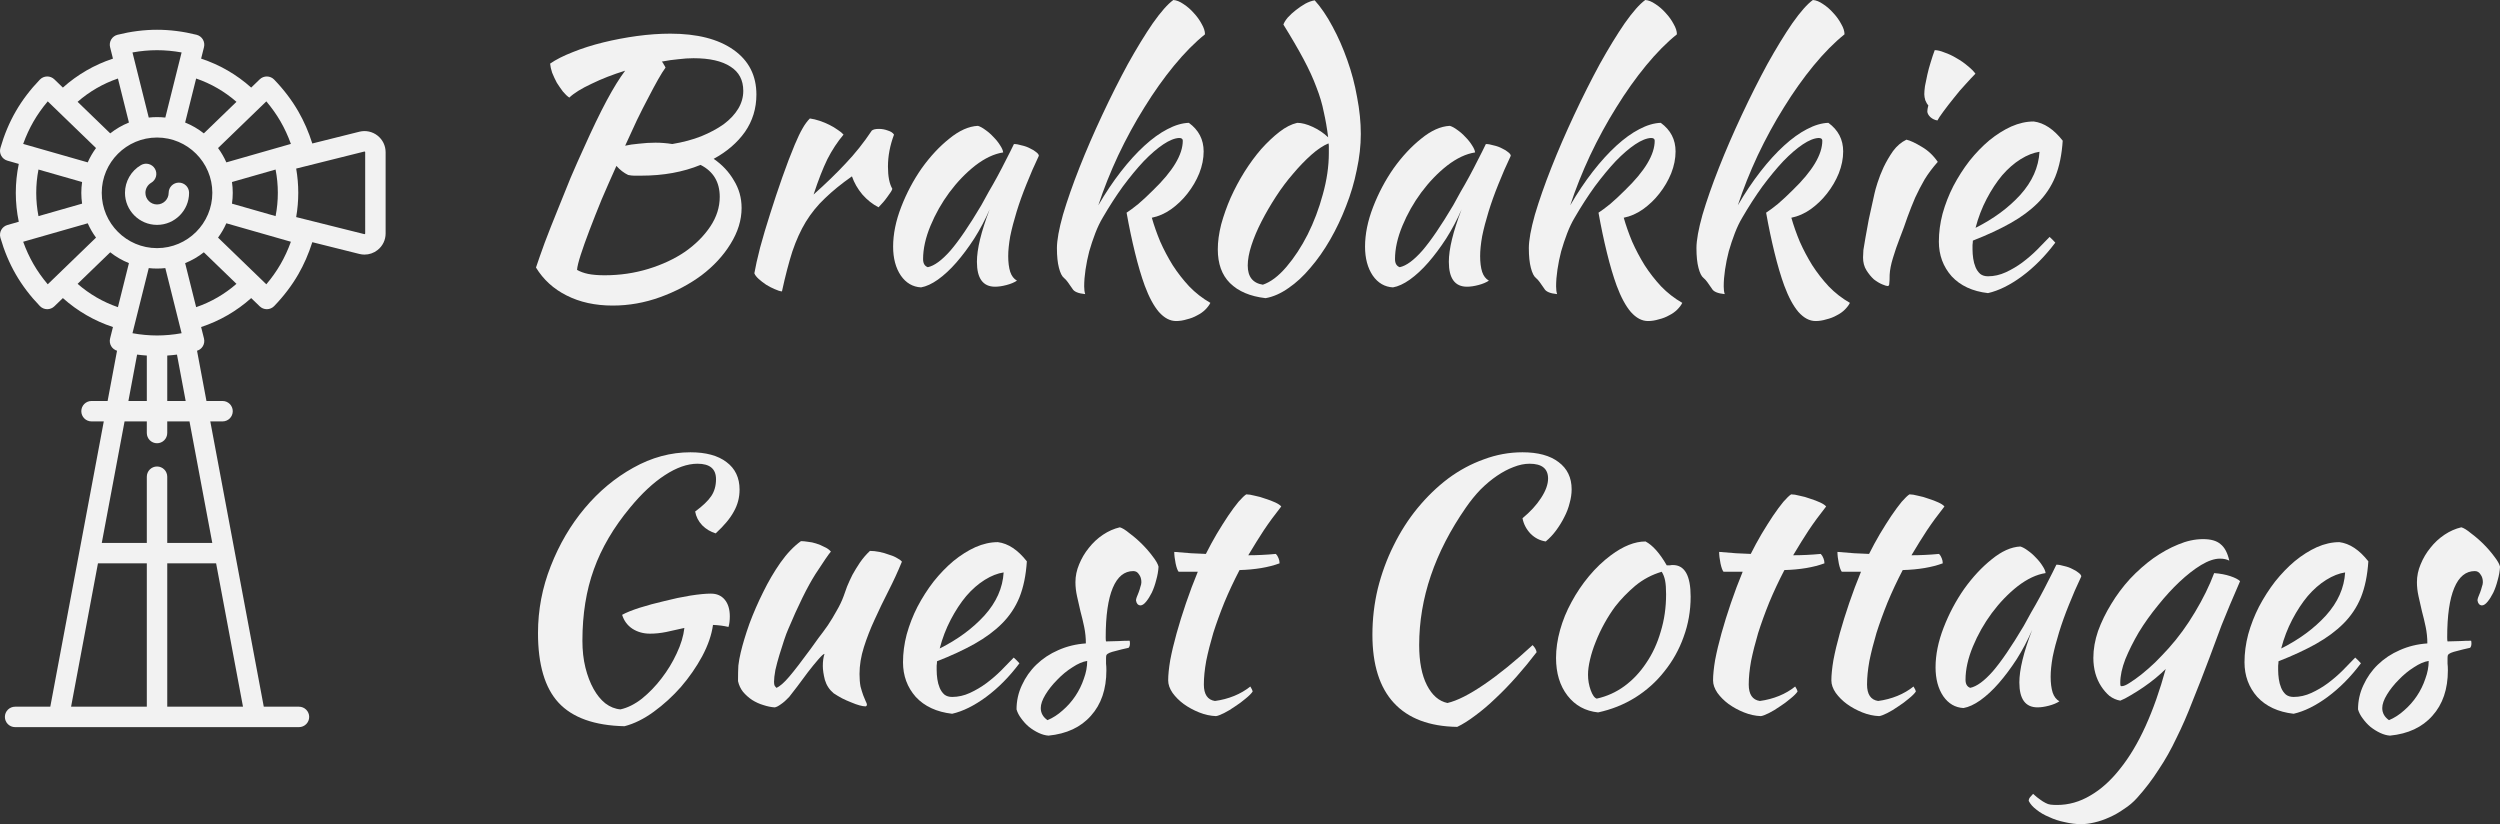 <?xml version="1.0" encoding="UTF-8" standalone="no"?>
<svg
   xmlns:osb="http://www.openswatchbook.org/uri/2009/osb"
   xmlns:dc="http://purl.org/dc/elements/1.1/"
   xmlns:cc="http://creativecommons.org/ns#"
   xmlns:rdf="http://www.w3.org/1999/02/22-rdf-syntax-ns#"
   xmlns:svg="http://www.w3.org/2000/svg"
   xmlns="http://www.w3.org/2000/svg"
   xmlns:xlink="http://www.w3.org/1999/xlink"
   height="605.093"
   width="1835.475"
   version="1.1"
   id="Capa_1"
   x="0px"
   y="0px"
   viewBox="0 0 1835.475 605.093"
   xml:space="preserve"><rect x="0" y="0" width="1835.475" height="605.093" fill="#333333" stroke="none"/><defs
   id="defs351"><linearGradient
     id="linearGradient3288"><stop
       id="stop3284"
       offset="0"
       style="stop-color:#000000;stop-opacity:1;" /><stop
       id="stop3286"
       offset="1"
       style="stop-color:#000000;stop-opacity:0;" /></linearGradient><linearGradient
     osb:paint="solid"
     id="linearGradient1362"><stop
       id="stop1360"
       offset="0"
       style="stop-color:#000000;stop-opacity:1;" /></linearGradient><linearGradient
     osb:paint="solid"
     id="linearGradient1356"><stop
       id="stop1354"
       offset="0"
       style="stop-color:#000000;stop-opacity:1;" /></linearGradient><rect
     x="-742.951"
     y="9.671"
     width="654.011"
     height="424.234"
     id="rect380" /><radialGradient
     gradientUnits="userSpaceOnUse"
     gradientTransform="matrix(1,0,0,1.808,0,-207.496)"
     r="141.558"
     fy="256.66"
     fx="175.562"
     cy="256.66"
     cx="175.562"
     id="radialGradient3292"
     xlink:href="#linearGradient3288" /></defs>
















<g
   style="fill-rule:nonzero;fill-opacity:1;fill:#f2f2f2"
   transform="translate(-34.004,21.191)"
   id="g376"><g
     style="fill-rule:nonzero;fill-opacity:1;fill:#f2f2f2"
     transform="translate(-80.438,0.66)"
     id="g310">
	<g
   style="fill-rule:nonzero;fill-opacity:1;fill:#f2f2f2"
   id="g308">
		<path
   style="fill-rule:nonzero;fill-opacity:1;fill:#f2f2f2"
   id="path306"
   d="m 245.768,112.226 c -4.142,0 -7.5,3.358 -7.5,7.5 0,4.705 -3.828,8.532 -8.532,8.532 -4.704,0 -8.532,-3.827 -8.532,-8.532 0,-3.037 1.637,-5.871 4.271,-7.395 3.585,-2.074 4.811,-6.662 2.737,-10.248 -2.074,-3.585 -6.663,-4.811 -10.248,-2.737 -7.254,4.196 -11.76,12.005 -11.76,20.379 0,12.976 10.557,23.532 23.532,23.532 12.975,0 23.532,-10.556 23.532,-23.532 0,-4.141 -3.358,-7.499 -7.5,-7.499 z" />
	</g>
</g><g
     style="fill-rule:nonzero;fill-opacity:1;fill:#f2f2f2"
     transform="translate(-80.438,0.66)"
     id="g316">
	<g
   style="fill-rule:nonzero;fill-opacity:1;fill:#f2f2f2"
   id="g314">
		<path
   style="fill-rule:nonzero;fill-opacity:1;fill:#f2f2f2"
   id="path312"
   d="m 391.591,77.682 c -3.792,-2.961 -8.647,-3.99 -13.312,-2.823 l -34.547,8.637 c -2.668,-8.45 -6.128,-16.388 -10.311,-23.633 -4.729,-8.191 -10.681,-16.024 -17.689,-23.281 -1.382,-1.431 -3.277,-2.254 -5.267,-2.289 -1.978,-0.033 -3.911,0.724 -5.342,2.107 l -6.256,6.049 C 288.184,32.886 275.663,25.645 262.099,21.191 l 2.104,-8.416 c 0.483,-1.931 0.178,-3.974 -0.846,-5.68 C 262.333,5.389 260.672,4.16 258.741,3.678 248.951,1.238 239.191,0 229.735,0 c -9.456,0 -19.215,1.238 -29.007,3.679 -1.931,0.481 -3.591,1.71 -4.616,3.417 -1.024,1.706 -1.329,3.75 -0.846,5.68 l 2.105,8.419 c -13.558,4.452 -26.076,11.69 -36.764,21.258 l -6.26,-6.053 c -1.431,-1.383 -3.343,-2.142 -5.342,-2.107 -1.99,0.034 -3.884,0.857 -5.267,2.289 -7.01,7.259 -12.961,15.091 -17.689,23.281 -4.729,8.19 -8.537,17.261 -11.317,26.96 -0.548,1.913 -0.314,3.965 0.651,5.705 0.965,1.74 2.583,3.025 4.496,3.573 l 8.353,2.39 c -1.447,6.956 -2.19,14.074 -2.19,21.235 0,7.162 0.743,14.279 2.191,21.235 l -8.353,2.39 c -1.914,0.547 -3.531,1.832 -4.496,3.572 -0.965,1.74 -1.199,3.793 -0.651,5.706 2.781,9.7 6.589,18.77 11.317,26.96 4.728,8.189 10.68,16.022 17.689,23.281 1.382,1.431 3.277,2.255 5.267,2.289 0.043,0 0.085,0.001 0.128,0.001 1.944,0 3.813,-0.755 5.213,-2.108 l 6.258,-6.051 c 10.676,9.553 23.213,16.799 36.767,21.252 l -2.106,8.423 c -0.483,1.931 -0.178,3.974 0.846,5.68 0.959,1.597 2.48,2.768 4.254,3.307 l -6.916,36.885 h -11.812 c -4.142,0 -7.5,3.358 -7.5,7.5 0,4.142 3.358,7.5 7.5,7.5 h 8.999 L 151.366,497 h -25.84 c -4.142,0 -7.5,3.358 -7.5,7.5 0,4.142 3.358,7.5 7.5,7.5 h 208.419 c 4.142,0 7.5,-3.358 7.5,-7.5 0,-4.142 -3.358,-7.5 -7.5,-7.5 h -25.84 L 268.833,287.548 h 8.999 c 4.142,0 7.5,-3.358 7.5,-7.5 0,-4.142 -3.358,-7.5 -7.5,-7.5 H 266.02 l -6.916,-36.885 c 1.774,-0.539 3.295,-1.71 4.254,-3.307 1.024,-1.706 1.329,-3.749 0.846,-5.68 l -2.105,-8.421 c 13.561,-4.454 26.09,-11.693 36.77,-21.251 l 6.255,6.048 c 1.4,1.354 3.27,2.108 5.213,2.108 0.042,0 0.085,0 0.128,-0.001 1.99,-0.034 3.884,-0.857 5.267,-2.289 7.009,-7.258 12.96,-15.091 17.689,-23.281 4.183,-7.246 7.643,-15.183 10.311,-23.633 l 34.547,8.637 c 1.261,0.315 2.535,0.47 3.798,0.47 3.413,0 6.746,-1.132 9.514,-3.293 3.792,-2.961 5.967,-7.419 5.967,-12.23 V 89.912 c 0,-4.811 -2.175,-9.269 -5.967,-12.23 z M 258.449,35.793 c 10.86,3.715 20.917,9.528 29.601,17.115 L 264.097,76.069 C 259.954,72.8 255.339,70.11 250.368,68.116 Z m -28.714,188.659 c -5.886,0 -11.927,-0.556 -18.037,-1.657 l 11.953,-47.812 c 1.999,0.219 4.027,0.339 6.084,0.339 2.057,0 4.084,-0.121 6.084,-0.339 l 11.953,47.812 c -6.11,1.101 -12.151,1.657 -18.037,1.657 z m 21.024,48.096 h -13.524 v -33.357 c 2.367,-0.159 4.747,-0.392 7.138,-0.701 z m -28.523,-33.356 v 33.357 h -13.523 l 6.385,-34.058 c 2.391,0.309 4.771,0.542 7.138,0.701 z m 7.499,-78.87 c -22.385,0 -40.597,-18.211 -40.597,-40.597 0,-22.385 18.211,-40.597 40.597,-40.597 22.386,0 40.597,18.212 40.597,40.597 0,22.386 -18.211,40.597 -40.597,40.597 z m 0,-145.322 c 5.886,0 11.927,0.556 18.037,1.656 l -11.953,47.813 c -1.999,-0.219 -4.027,-0.34 -6.084,-0.34 -2.057,0 -4.084,0.121 -6.084,0.34 L 211.698,16.656 C 217.809,15.556 223.85,15 229.735,15 Z m -28.713,20.795 8.08,32.32 c -4.97,1.994 -9.585,4.685 -13.729,7.953 L 171.414,52.902 c 8.69,-7.591 18.752,-13.393 29.608,-17.107 z M 139.04,67.363 c 2.943,-5.097 6.445,-10.051 10.453,-14.792 l 35.447,34.274 c -2.396,3.256 -4.442,6.783 -6.091,10.523 L 131.456,83.811 c 2.102,-5.841 4.641,-11.351 7.584,-16.448 z m 35.675,60.302 -32.024,9.161 c -1.094,-5.608 -1.649,-11.337 -1.649,-17.1 0,-5.763 0.555,-11.492 1.649,-17.099 l 32.024,9.161 c -0.373,2.595 -0.576,5.243 -0.576,7.938 0,2.696 0.203,5.345 0.576,7.939 z m -25.222,59.215 c -4.008,-4.74 -7.51,-9.694 -10.453,-14.791 -2.943,-5.098 -5.482,-10.607 -7.584,-16.448 l 47.393,-13.558 c 1.65,3.741 3.695,7.268 6.091,10.523 z m 21.926,-0.335 23.955,-23.162 c 4.143,3.268 8.758,5.958 13.729,7.953 l -8.083,32.332 c -10.854,-3.715 -20.92,-9.542 -29.601,-17.123 z M 222.235,497 H 166.627 L 186.36,391.758 h 35.875 z m 70.608,0 H 237.235 V 391.758 H 273.11 Z M 270.298,376.758 h -33.063 v -48.613 c 0,-4.142 -3.358,-7.5 -7.5,-7.5 -4.142,0 -7.5,3.358 -7.5,7.5 v 48.613 h -33.063 l 16.727,-89.209 h 16.336 v 8.53 c 0,4.142 3.358,7.5 7.5,7.5 4.142,0 7.5,-3.358 7.5,-7.5 v -8.53 h 16.336 z m -11.847,-173.094 -8.082,-32.328 c 4.97,-1.994 9.585,-4.685 13.729,-7.953 l 23.953,23.16 c -8.684,7.584 -18.743,13.405 -29.6,17.121 z m 61.98,-31.575 c -2.943,5.098 -6.445,10.052 -10.453,14.792 l -35.447,-34.274 c 2.396,-3.256 4.442,-6.783 6.092,-10.523 l 47.392,13.558 c -2.102,5.839 -4.641,11.349 -7.584,16.447 z m -35.675,-60.302 32.019,-9.159 c 1.094,5.607 1.654,11.333 1.654,17.098 0,5.764 -0.554,11.493 -1.648,17.1 l -32.026,-9.161 c 0.373,-2.594 0.576,-5.243 0.576,-7.939 10e-4,-2.696 -0.202,-5.344 -0.575,-7.939 z m -4.133,-14.418 c -1.65,-3.74 -3.695,-7.267 -6.092,-10.523 l 35.447,-34.274 c 4.007,4.739 7.509,9.693 10.453,14.791 2.943,5.098 5.482,10.607 7.584,16.449 z m 101.936,52.171 v 0 c -0.001,0.076 -0.001,0.252 -0.2,0.407 -0.198,0.155 -0.369,0.113 -0.443,0.094 l -50.025,-12.506 c 1.014,-5.86 1.538,-11.819 1.538,-17.809 0,-5.991 -0.519,-11.949 -1.533,-17.809 l 50.021,-12.505 c 0.074,-0.019 0.245,-0.061 0.443,0.094 0.199,0.155 0.199,0.332 0.199,0.407 z" />
	</g>
</g><g
     style="fill-rule:nonzero;fill-opacity:1;fill:#f2f2f2"
     transform="translate(-80.438,0.66)"
     id="g318">
</g><g
     style="fill-rule:nonzero;fill-opacity:1;fill:#f2f2f2"
     transform="translate(-80.438,0.66)"
     id="g320">
</g><g
     style="fill-rule:nonzero;fill-opacity:1;fill:#f2f2f2"
     transform="translate(-80.438,0.66)"
     id="g322">
</g><g
     style="fill-rule:nonzero;fill-opacity:1;fill:#f2f2f2"
     transform="translate(-80.438,0.66)"
     id="g324">
</g><g
     style="fill-rule:nonzero;fill-opacity:1;fill:#f2f2f2"
     transform="translate(-80.438,0.66)"
     id="g326">
</g><g
     style="fill-rule:nonzero;fill-opacity:1;fill:#f2f2f2"
     transform="translate(-80.438,0.66)"
     id="g328">
</g><g
     style="fill-rule:nonzero;fill-opacity:1;fill:#f2f2f2"
     transform="translate(-80.438,0.66)"
     id="g330">
</g><g
     style="fill-rule:nonzero;fill-opacity:1;fill:#f2f2f2"
     transform="translate(-80.438,0.66)"
     id="g332">
</g><g
     style="fill-rule:nonzero;fill-opacity:1;fill:#f2f2f2"
     transform="translate(-80.438,0.66)"
     id="g334">
</g><g
     style="fill-rule:nonzero;fill-opacity:1;fill:#f2f2f2"
     transform="translate(-80.438,0.66)"
     id="g336">
</g><g
     style="fill-rule:nonzero;fill-opacity:1;fill:#f2f2f2"
     transform="translate(-80.438,0.66)"
     id="g338">
</g><g
     style="fill-rule:nonzero;fill-opacity:1;fill:#f2f2f2"
     transform="translate(-80.438,0.66)"
     id="g340">
</g><g
     style="fill-rule:nonzero;fill-opacity:1;fill:#f2f2f2"
     transform="translate(-80.438,0.66)"
     id="g342">
</g><g
     style="fill-rule:nonzero;fill-opacity:1;fill:#f2f2f2"
     transform="translate(-80.438,0.66)"
     id="g344">
</g><g
     style="fill-rule:nonzero;fill-opacity:1;fill:#f2f2f2"
     transform="translate(-80.438,0.66)"
     id="g346">
</g></g>
<g
   style="font-style:normal;font-weight:normal;font-size:40px;line-height:1.25;font-family:sans-serif;white-space:pre;shape-inside:url(#rect380);fill:#f2f2f2;fill-opacity:1;stroke:none;fill-rule:nonzero"
   id="text378"
   transform="matrix(3.309,0,0,3.309,2818.581,-41.899)"
   aria-label="Brakdakkie
Guest Cottages"><path
     id="path484"
     style="font-style:normal;font-variant:normal;font-weight:normal;font-stretch:normal;font-size:74.667px;font-family:'Kaushan Script';-inkscape-font-specification:'Kaushan Script, Normal';font-variant-ligatures:normal;font-variant-caps:normal;font-variant-numeric:normal;font-variant-east-asian:normal;fill-rule:nonzero;fill-opacity:1;fill:#f2f2f2"
     d="m -683.964,33.643 q 0,4.629 -2.539,8.288 -2.539,3.584 -6.944,5.973 2.837,1.941 4.48,4.779 1.717,2.763 1.717,6.123 0,4.032 -2.464,7.989 -2.389,3.883 -6.421,6.944 -4.032,2.987 -9.184,4.853 -5.152,1.867 -10.528,1.867 -5.824,0 -10.229,-2.24 -4.331,-2.165 -6.795,-6.197 0.747,-2.24 1.941,-5.525 1.269,-3.36 2.763,-7.019 1.493,-3.733 2.987,-7.392 1.568,-3.659 2.912,-6.571 2.837,-6.347 5.077,-10.528 2.24,-4.181 4.107,-6.645 -4.107,1.269 -7.467,2.912 -3.36,1.568 -4.928,3.061 -0.672,-0.448 -1.419,-1.344 -0.672,-0.896 -1.344,-1.941 -0.597,-1.12 -1.045,-2.24 -0.373,-1.12 -0.448,-2.016 1.941,-1.344 5.003,-2.539 3.136,-1.269 6.795,-2.165 3.659,-0.896 7.467,-1.419 3.883,-0.523 7.392,-0.523 8.96,0 14.037,3.584 5.077,3.584 5.077,9.931 z m -28.448,17.845 q -1.419,-0.672 -2.613,-2.016 -1.717,3.808 -3.285,7.467 -1.493,3.659 -2.688,6.795 -1.195,3.136 -1.941,5.451 -0.747,2.315 -0.821,3.36 1.045,0.597 2.464,0.896 1.493,0.299 3.659,0.299 5.077,0 9.707,-1.419 4.629,-1.419 8.139,-3.808 3.509,-2.464 5.6,-5.6 2.091,-3.136 2.091,-6.571 0,-4.928 -4.256,-7.093 -5.824,2.389 -13.141,2.389 -1.045,0 -1.643,0 -0.523,0 -1.269,-0.149 z m 14.485,-25.909 q -1.568,0 -3.36,0.224 -1.717,0.149 -3.659,0.523 0.299,0.299 0.448,0.672 0.224,0.299 0.373,0.672 -0.672,0.896 -1.643,2.613 -0.971,1.717 -2.165,4.032 -1.195,2.24 -2.539,5.003 -1.269,2.763 -2.613,5.675 1.269,-0.299 3.061,-0.448 1.867,-0.224 3.659,-0.224 0.971,0 1.867,0.075 0.971,0.075 1.867,0.224 3.584,-0.597 6.421,-1.717 2.912,-1.195 5.003,-2.688 2.091,-1.568 3.211,-3.435 1.12,-1.867 1.12,-3.957 0,-3.584 -2.837,-5.376 -2.837,-1.867 -8.213,-1.867 z" /><path
     id="path486"
     style="font-style:normal;font-variant:normal;font-weight:normal;font-stretch:normal;font-size:74.667px;font-family:'Kaushan Script';-inkscape-font-specification:'Kaushan Script, Normal';font-variant-ligatures:normal;font-variant-caps:normal;font-variant-numeric:normal;font-variant-east-asian:normal;fill-rule:nonzero;fill-opacity:1;fill:#f2f2f2"
     d="m -684.417,73.291 q 0.373,-2.165 1.269,-5.675 0.971,-3.584 2.24,-7.541 1.269,-4.032 2.688,-8.064 1.419,-4.032 2.763,-7.243 0.971,-2.315 1.717,-3.584 0.747,-1.344 1.643,-2.24 1.045,0.149 2.165,0.523 1.12,0.373 2.165,0.896 1.045,0.523 1.867,1.12 0.821,0.523 1.269,1.045 -2.016,2.389 -3.584,5.451 -1.493,3.061 -3.061,7.84 4.032,-3.584 7.093,-6.869 3.136,-3.285 5.824,-7.317 0.448,-0.373 1.568,-0.373 1.045,0 2.016,0.373 0.971,0.299 1.344,0.896 -1.344,3.584 -1.344,7.093 0,3.285 0.971,4.928 -0.075,0.448 -1.045,1.717 -0.896,1.269 -2.016,2.389 -2.016,-1.045 -3.584,-2.837 -1.568,-1.867 -2.315,-4.032 -3.509,2.464 -5.973,4.853 -2.464,2.315 -4.256,5.227 -1.717,2.837 -2.987,6.571 -1.195,3.733 -2.315,8.885 -0.672,-0.075 -1.643,-0.523 -0.896,-0.373 -1.867,-0.971 -0.896,-0.597 -1.643,-1.269 -0.747,-0.672 -0.971,-1.269 z" /><path
     id="path488"
     style="font-style:normal;font-variant:normal;font-weight:normal;font-stretch:normal;font-size:74.667px;font-family:'Kaushan Script';-inkscape-font-specification:'Kaushan Script, Normal';font-variant-ligatures:normal;font-variant-caps:normal;font-variant-numeric:normal;font-variant-east-asian:normal;fill-rule:nonzero;fill-opacity:1;fill:#f2f2f2"
     d="m -626.823,44.619 q 0.747,0 1.717,0.299 1.045,0.224 1.867,0.672 0.821,0.373 1.344,0.821 0.597,0.448 0.597,0.821 -1.493,3.136 -2.763,6.347 -1.269,3.136 -2.165,6.048 -0.896,2.912 -1.419,5.451 -0.448,2.539 -0.448,4.405 0,2.091 0.448,3.509 0.448,1.344 1.493,1.941 -0.896,0.597 -2.315,0.971 -1.419,0.373 -2.539,0.373 -4.032,0 -4.032,-5.525 0,-4.256 2.837,-11.648 -1.493,3.435 -3.435,6.496 -1.941,2.987 -3.957,5.301 -2.016,2.315 -4.107,3.808 -2.016,1.419 -3.733,1.717 -2.763,-0.149 -4.48,-2.613 -1.717,-2.539 -1.717,-6.421 0,-4.181 1.792,-8.811 1.792,-4.629 4.555,-8.587 2.837,-3.957 6.123,-6.571 3.285,-2.688 6.347,-2.837 0.747,0.224 1.643,0.896 0.971,0.672 1.792,1.568 0.896,0.896 1.493,1.867 0.597,0.896 0.672,1.568 -2.987,0.448 -6.197,2.912 -3.136,2.464 -5.749,5.973 -2.539,3.435 -4.181,7.392 -1.643,3.957 -1.643,7.392 0,1.419 1.045,1.792 2.165,-0.448 5.003,-3.659 2.837,-3.285 6.869,-10.08 0.747,-1.344 1.643,-2.987 0.971,-1.643 1.941,-3.435 0.971,-1.792 1.867,-3.584 0.971,-1.867 1.792,-3.584 z" /><path
     id="path490"
     style="font-style:normal;font-variant:normal;font-weight:normal;font-stretch:normal;font-size:74.667px;font-family:'Kaushan Script';-inkscape-font-specification:'Kaushan Script, Normal';font-variant-ligatures:normal;font-variant-caps:normal;font-variant-numeric:normal;font-variant-east-asian:normal;fill-rule:nonzero;fill-opacity:1;fill:#f2f2f2"
     d="m -617.288,67.766 q 0,-2.688 1.344,-7.467 1.419,-4.779 3.659,-10.453 2.24,-5.675 5.077,-11.723 2.837,-6.048 5.675,-11.275 2.912,-5.227 5.525,-9.035 2.688,-3.808 4.555,-5.152 1.045,0.075 2.24,0.896 1.269,0.821 2.315,2.016 1.045,1.12 1.717,2.389 0.747,1.269 0.747,2.315 -3.36,2.688 -6.869,6.944 -3.435,4.181 -6.571,9.259 -3.136,5.003 -5.824,10.677 -2.613,5.6 -4.405,11.051 2.389,-4.107 5.003,-7.467 2.613,-3.36 5.227,-5.749 2.613,-2.389 5.077,-3.659 2.539,-1.344 4.779,-1.419 3.285,2.389 3.285,6.347 0,2.389 -0.971,4.853 -0.971,2.389 -2.613,4.48 -1.568,2.016 -3.659,3.509 -2.016,1.419 -4.256,1.867 0.747,2.613 1.867,5.301 1.195,2.688 2.763,5.227 1.643,2.539 3.659,4.704 2.091,2.165 4.704,3.659 -0.373,0.747 -1.12,1.493 -0.747,0.747 -1.792,1.269 -1.045,0.597 -2.315,0.896 -1.195,0.373 -2.389,0.373 -2.016,0 -3.808,-2.016 -1.717,-2.016 -3.136,-5.824 -1.12,-3.061 -2.165,-7.317 -1.045,-4.256 -1.867,-8.885 1.045,-0.672 2.613,-1.941 1.568,-1.344 3.285,-3.061 6.571,-6.347 6.571,-10.976 0,-0.597 -0.821,-0.597 -1.493,0.075 -3.509,1.419 -2.016,1.344 -4.331,3.733 -2.24,2.389 -4.629,5.6 -2.315,3.211 -4.48,6.944 -0.896,1.493 -1.643,3.435 -0.747,1.941 -1.344,4.032 -0.523,2.016 -0.821,4.032 -0.299,2.016 -0.299,3.733 0,1.045 0.224,1.717 -2.315,-0.224 -2.837,-1.195 -0.597,-0.896 -1.045,-1.493 -0.373,-0.523 -0.821,-0.896 -0.672,-0.523 -1.12,-2.24 -0.448,-1.717 -0.448,-4.331 z" /><path
     id="path492"
     style="font-style:normal;font-variant:normal;font-weight:normal;font-stretch:normal;font-size:74.667px;font-family:'Kaushan Script';-inkscape-font-specification:'Kaushan Script, Normal';font-variant-ligatures:normal;font-variant-caps:normal;font-variant-numeric:normal;font-variant-east-asian:normal;fill-rule:nonzero;fill-opacity:1;fill:#f2f2f2"
     d="m -563.973,39.915 q 1.493,0 3.435,0.896 1.941,0.896 3.435,2.315 -0.373,-2.987 -0.971,-5.6 -0.523,-2.688 -1.643,-5.525 -1.045,-2.837 -2.837,-6.197 -1.792,-3.36 -4.48,-7.691 0.224,-0.672 0.971,-1.568 0.821,-0.896 1.792,-1.643 1.045,-0.821 2.091,-1.419 1.12,-0.597 2.091,-0.747 2.091,2.315 3.957,5.824 1.867,3.435 3.285,7.467 1.419,3.957 2.165,8.213 0.821,4.256 0.821,8.139 0,3.883 -0.896,7.989 -0.821,4.107 -2.389,8.064 -1.493,3.883 -3.509,7.392 -2.016,3.509 -4.405,6.272 -2.315,2.763 -4.853,4.48 -2.539,1.792 -5.077,2.24 -5.152,-0.597 -7.915,-3.36 -2.688,-2.688 -2.688,-7.467 0,-2.539 0.747,-5.525 0.821,-2.987 2.091,-5.899 1.344,-2.987 3.061,-5.749 1.792,-2.837 3.733,-5.077 2.016,-2.24 4.032,-3.808 2.016,-1.568 3.957,-2.016 z m -7.616,35.915 q 2.613,-0.896 5.227,-3.957 2.613,-3.061 4.704,-7.168 2.091,-4.181 3.36,-8.885 1.344,-4.779 1.344,-9.184 0,-1.269 0,-1.568 0,-0.299 -0.075,-0.597 -1.792,0.747 -3.808,2.539 -2.016,1.792 -4.032,4.181 -2.016,2.315 -3.808,5.077 -1.792,2.763 -3.211,5.525 -1.419,2.763 -2.24,5.301 -0.821,2.539 -0.821,4.48 0,3.733 3.36,4.256 z" /><path
     id="path494"
     style="font-style:normal;font-variant:normal;font-weight:normal;font-stretch:normal;font-size:74.667px;font-family:'Kaushan Script';-inkscape-font-specification:'Kaushan Script, Normal';font-variant-ligatures:normal;font-variant-caps:normal;font-variant-numeric:normal;font-variant-east-asian:normal;fill-rule:nonzero;fill-opacity:1;fill:#f2f2f2"
     d="m -522.115,44.619 q 0.747,0 1.717,0.299 1.045,0.224 1.867,0.672 0.821,0.373 1.344,0.821 0.597,0.448 0.597,0.821 -1.493,3.136 -2.763,6.347 -1.269,3.136 -2.165,6.048 -0.896,2.912 -1.419,5.451 -0.448,2.539 -0.448,4.405 0,2.091 0.448,3.509 0.448,1.344 1.493,1.941 -0.896,0.597 -2.315,0.971 -1.419,0.373 -2.539,0.373 -4.032,0 -4.032,-5.525 0,-4.256 2.837,-11.648 -1.493,3.435 -3.435,6.496 -1.941,2.987 -3.957,5.301 -2.016,2.315 -4.107,3.808 -2.016,1.419 -3.733,1.717 -2.763,-0.149 -4.48,-2.613 -1.717,-2.539 -1.717,-6.421 0,-4.181 1.792,-8.811 1.792,-4.629 4.555,-8.587 2.837,-3.957 6.123,-6.571 3.285,-2.688 6.347,-2.837 0.747,0.224 1.643,0.896 0.971,0.672 1.792,1.568 0.896,0.896 1.493,1.867 0.597,0.896 0.672,1.568 -2.987,0.448 -6.197,2.912 -3.136,2.464 -5.749,5.973 -2.539,3.435 -4.181,7.392 -1.643,3.957 -1.643,7.392 0,1.419 1.045,1.792 2.165,-0.448 5.003,-3.659 2.837,-3.285 6.869,-10.08 0.747,-1.344 1.643,-2.987 0.971,-1.643 1.941,-3.435 0.971,-1.792 1.867,-3.584 0.971,-1.867 1.792,-3.584 z" /><path
     id="path496"
     style="font-style:normal;font-variant:normal;font-weight:normal;font-stretch:normal;font-size:74.667px;font-family:'Kaushan Script';-inkscape-font-specification:'Kaushan Script, Normal';font-variant-ligatures:normal;font-variant-caps:normal;font-variant-numeric:normal;font-variant-east-asian:normal;fill-rule:nonzero;fill-opacity:1;fill:#f2f2f2"
     d="m -512.58,67.766 q 0,-2.688 1.344,-7.467 1.419,-4.779 3.659,-10.453 2.24,-5.675 5.077,-11.723 2.837,-6.048 5.675,-11.275 2.912,-5.227 5.525,-9.035 2.688,-3.808 4.555,-5.152 1.045,0.075 2.24,0.896 1.269,0.821 2.315,2.016 1.045,1.12 1.717,2.389 0.747,1.269 0.747,2.315 -3.36,2.688 -6.869,6.944 -3.435,4.181 -6.571,9.259 -3.136,5.003 -5.824,10.677 -2.613,5.6 -4.405,11.051 2.389,-4.107 5.003,-7.467 2.613,-3.36 5.227,-5.749 2.613,-2.389 5.077,-3.659 2.539,-1.344 4.779,-1.419 3.285,2.389 3.285,6.347 0,2.389 -0.971,4.853 -0.971,2.389 -2.613,4.48 -1.568,2.016 -3.659,3.509 -2.016,1.419 -4.256,1.867 0.747,2.613 1.867,5.301 1.195,2.688 2.763,5.227 1.643,2.539 3.659,4.704 2.091,2.165 4.704,3.659 -0.373,0.747 -1.12,1.493 -0.747,0.747 -1.792,1.269 -1.045,0.597 -2.315,0.896 -1.195,0.373 -2.389,0.373 -2.016,0 -3.808,-2.016 -1.717,-2.016 -3.136,-5.824 -1.12,-3.061 -2.165,-7.317 -1.045,-4.256 -1.867,-8.885 1.045,-0.672 2.613,-1.941 1.568,-1.344 3.285,-3.061 6.571,-6.347 6.571,-10.976 0,-0.597 -0.821,-0.597 -1.493,0.075 -3.509,1.419 -2.016,1.344 -4.331,3.733 -2.24,2.389 -4.629,5.6 -2.315,3.211 -4.48,6.944 -0.896,1.493 -1.643,3.435 -0.747,1.941 -1.344,4.032 -0.523,2.016 -0.821,4.032 -0.299,2.016 -0.299,3.733 0,1.045 0.224,1.717 -2.315,-0.224 -2.837,-1.195 -0.597,-0.896 -1.045,-1.493 -0.373,-0.523 -0.821,-0.896 -0.672,-0.523 -1.12,-2.24 -0.448,-1.717 -0.448,-4.331 z" /><path
     id="path498"
     style="font-style:normal;font-variant:normal;font-weight:normal;font-stretch:normal;font-size:74.667px;font-family:'Kaushan Script';-inkscape-font-specification:'Kaushan Script, Normal';font-variant-ligatures:normal;font-variant-caps:normal;font-variant-numeric:normal;font-variant-east-asian:normal;fill-rule:nonzero;fill-opacity:1;fill:#f2f2f2"
     d="m -475.392,67.766 q 0,-2.688 1.344,-7.467 1.419,-4.779 3.659,-10.453 2.24,-5.675 5.077,-11.723 2.837,-6.048 5.675,-11.275 2.912,-5.227 5.525,-9.035 2.688,-3.808 4.555,-5.152 1.045,0.075 2.24,0.896 1.269,0.821 2.315,2.016 1.045,1.12 1.717,2.389 0.747,1.269 0.747,2.315 -3.36,2.688 -6.869,6.944 -3.435,4.181 -6.571,9.259 -3.136,5.003 -5.824,10.677 -2.613,5.6 -4.405,11.051 2.389,-4.107 5.003,-7.467 2.613,-3.36 5.227,-5.749 2.613,-2.389 5.077,-3.659 2.539,-1.344 4.779,-1.419 3.285,2.389 3.285,6.347 0,2.389 -0.971,4.853 -0.971,2.389 -2.613,4.48 -1.568,2.016 -3.659,3.509 -2.016,1.419 -4.256,1.867 0.747,2.613 1.867,5.301 1.195,2.688 2.763,5.227 1.643,2.539 3.659,4.704 2.091,2.165 4.704,3.659 -0.373,0.747 -1.12,1.493 -0.747,0.747 -1.792,1.269 -1.045,0.597 -2.315,0.896 -1.195,0.373 -2.389,0.373 -2.016,0 -3.808,-2.016 -1.717,-2.016 -3.136,-5.824 -1.12,-3.061 -2.165,-7.317 -1.045,-4.256 -1.867,-8.885 1.045,-0.672 2.613,-1.941 1.568,-1.344 3.285,-3.061 6.571,-6.347 6.571,-10.976 0,-0.597 -0.821,-0.597 -1.493,0.075 -3.509,1.419 -2.016,1.344 -4.331,3.733 -2.24,2.389 -4.629,5.6 -2.315,3.211 -4.48,6.944 -0.896,1.493 -1.643,3.435 -0.747,1.941 -1.344,4.032 -0.523,2.016 -0.821,4.032 -0.299,2.016 -0.299,3.733 0,1.045 0.224,1.717 -2.315,-0.224 -2.837,-1.195 -0.597,-0.896 -1.045,-1.493 -0.373,-0.523 -0.821,-0.896 -0.672,-0.523 -1.12,-2.24 -0.448,-1.717 -0.448,-4.331 z" /><path
     id="path500"
     style="font-style:normal;font-variant:normal;font-weight:normal;font-stretch:normal;font-size:74.667px;font-family:'Kaushan Script';-inkscape-font-specification:'Kaushan Script, Normal';font-variant-ligatures:normal;font-variant-caps:normal;font-variant-numeric:normal;font-variant-east-asian:normal;fill-rule:nonzero;fill-opacity:1;fill:#f2f2f2"
     d="m -438.425,69.782 q 0,-0.672 0.075,-1.643 0.149,-1.045 0.448,-2.688 0.299,-1.717 0.747,-4.107 0.523,-2.389 1.269,-5.749 0.149,-0.747 0.672,-2.389 0.523,-1.643 1.344,-3.435 0.896,-1.867 2.091,-3.584 1.269,-1.717 2.987,-2.539 1.269,0.299 3.36,1.568 2.091,1.195 3.584,3.36 -1.717,1.941 -2.912,3.883 -1.12,1.941 -2.091,4.032 -0.896,2.091 -1.717,4.331 -0.747,2.24 -1.717,4.704 -0.821,2.091 -1.493,4.331 -0.672,2.165 -0.747,3.808 0,1.344 -0.075,1.867 0,0.597 -0.373,0.597 -0.299,0 -1.195,-0.373 -0.896,-0.373 -1.867,-1.12 -0.896,-0.821 -1.643,-2.016 -0.747,-1.195 -0.747,-2.837 z m 14.261,-32.405 q 0,-0.448 0.224,-1.344 -0.373,-0.373 -0.672,-1.12 -0.224,-0.747 -0.224,-1.344 0,-0.672 0.149,-1.792 0.224,-1.195 0.523,-2.539 0.299,-1.344 0.747,-2.763 0.448,-1.493 0.896,-2.688 0.896,0 2.165,0.523 1.344,0.448 2.688,1.269 1.344,0.747 2.464,1.717 1.12,0.896 1.717,1.717 -0.821,0.821 -2.165,2.315 -1.344,1.419 -2.613,3.061 -1.269,1.568 -2.315,2.987 -1.045,1.419 -1.344,2.016 -0.896,-0.149 -1.568,-0.747 -0.672,-0.672 -0.672,-1.269 z" /><path
     id="path502"
     style="font-style:normal;font-variant:normal;font-weight:normal;font-stretch:normal;font-size:74.667px;font-family:'Kaushan Script';-inkscape-font-specification:'Kaushan Script, Normal';font-variant-ligatures:normal;font-variant-caps:normal;font-variant-numeric:normal;font-variant-east-asian:normal;fill-rule:nonzero;fill-opacity:1;fill:#f2f2f2"
     d="m -394.124,43.873 q -0.299,4.629 -1.643,7.989 -1.344,3.285 -3.883,5.824 -2.464,2.464 -6.048,4.48 -3.584,2.016 -8.363,3.883 0,0.448 -0.075,0.971 0,0.448 0,0.971 0,0.971 0.149,2.016 0.149,1.045 0.523,1.941 0.373,0.896 1.045,1.493 0.672,0.523 1.717,0.523 2.016,0 3.957,-0.896 1.941,-0.896 3.659,-2.165 1.792,-1.344 3.285,-2.837 1.568,-1.568 2.763,-2.837 0.747,0.672 1.269,1.269 -3.36,4.48 -7.392,7.467 -3.957,2.912 -7.541,3.733 -5.152,-0.597 -8.064,-3.733 -2.837,-3.211 -2.837,-7.691 0,-3.061 0.821,-6.197 0.896,-3.211 2.389,-6.123 1.568,-2.987 3.584,-5.6 2.091,-2.613 4.405,-4.555 2.389,-1.941 4.853,-3.061 2.539,-1.12 5.003,-1.12 3.435,0.448 6.421,4.256 z m -5.152,2.464 q -2.016,0.299 -4.181,1.643 -2.165,1.344 -4.107,3.584 -1.867,2.24 -3.435,5.227 -1.568,2.987 -2.464,6.421 5.973,-2.987 9.931,-7.317 3.957,-4.405 4.256,-9.557 z" /><path
     id="path504"
     style="font-style:normal;font-variant:normal;font-weight:normal;font-stretch:normal;font-size:74.667px;font-family:'Kaushan Script';-inkscape-font-specification:'Kaushan Script, Normal';font-variant-ligatures:normal;font-variant-caps:normal;font-variant-numeric:normal;font-variant-east-asian:normal;fill-rule:nonzero;fill-opacity:1;fill:#f2f2f2"
     d="m -694.044,144.374 q 1.941,0 3.061,1.344 1.12,1.344 1.12,3.733 0,0.597 -0.075,1.269 -0.075,0.597 -0.224,1.045 -1.568,-0.373 -3.435,-0.448 -0.448,3.285 -2.389,6.944 -1.941,3.584 -4.704,6.795 -2.763,3.136 -6.048,5.525 -3.285,2.389 -6.496,3.211 -10.005,-0.224 -14.635,-5.227 -4.555,-4.928 -4.555,-15.456 0,-7.691 2.837,-14.859 2.837,-7.243 7.541,-12.843 4.704,-5.6 10.752,-8.96 6.123,-3.435 12.693,-3.435 5.152,0 7.989,2.165 2.912,2.165 2.912,6.123 0,2.613 -1.269,4.853 -1.195,2.24 -4.032,4.853 -1.717,-0.523 -2.987,-1.792 -1.269,-1.344 -1.568,-3.061 2.539,-1.867 3.584,-3.435 1.045,-1.568 1.045,-3.733 0,-3.435 -4.107,-3.435 -3.36,0 -7.243,2.539 -3.808,2.464 -7.691,7.168 -5.525,6.645 -8.064,13.739 -2.539,7.019 -2.539,15.829 0,3.285 0.672,5.973 0.672,2.688 1.792,4.704 1.12,2.016 2.613,3.211 1.568,1.195 3.36,1.344 2.389,-0.523 4.779,-2.389 2.389,-1.941 4.331,-4.48 2.016,-2.613 3.36,-5.525 1.419,-2.987 1.717,-5.675 -2.091,0.448 -4.032,0.896 -1.867,0.373 -3.584,0.373 -2.24,0 -3.957,-1.12 -1.643,-1.12 -2.24,-3.061 1.344,-0.747 3.883,-1.568 2.613,-0.821 5.525,-1.493 2.912,-0.747 5.675,-1.195 2.837,-0.448 4.629,-0.448 z" /><path
     id="path506"
     style="font-style:normal;font-variant:normal;font-weight:normal;font-stretch:normal;font-size:74.667px;font-family:'Kaushan Script';-inkscape-font-specification:'Kaushan Script, Normal';font-variant-ligatures:normal;font-variant-caps:normal;font-variant-numeric:normal;font-variant-east-asian:normal;fill-rule:nonzero;fill-opacity:1;fill:#f2f2f2"
     d="m -666.837,166.475 q -1.419,-1.195 -1.941,-2.987 -0.448,-1.792 -0.448,-3.061 0,-1.568 0.373,-2.688 -0.299,0 -1.344,1.195 -1.045,1.195 -2.315,2.837 -1.195,1.643 -2.389,3.211 -1.195,1.568 -1.792,2.315 -0.971,1.045 -1.867,1.643 -0.821,0.597 -1.344,0.672 -1.195,-0.075 -2.539,-0.523 -1.269,-0.373 -2.464,-1.12 -1.12,-0.747 -2.016,-1.792 -0.821,-1.045 -1.12,-2.389 0,-2.091 0.075,-3.435 0.149,-1.344 0.523,-2.912 0.672,-2.837 1.941,-6.421 1.344,-3.584 3.061,-7.019 1.717,-3.509 3.808,-6.496 2.165,-3.061 4.555,-4.779 0.672,0 1.568,0.149 0.896,0.075 1.792,0.373 0.971,0.299 1.792,0.747 0.896,0.373 1.493,1.045 -0.672,0.747 -3.435,5.003 -2.688,4.256 -6.048,12.245 -0.373,0.821 -0.896,2.389 -0.523,1.568 -1.045,3.285 -0.523,1.717 -0.896,3.36 -0.299,1.643 -0.299,2.613 0,0.597 0.149,0.896 0.224,0.299 0.373,0.448 1.12,-0.448 2.837,-2.464 1.717,-2.016 4.779,-6.197 0.747,-1.045 1.717,-2.389 1.045,-1.344 2.091,-2.837 1.045,-1.568 1.941,-3.211 0.971,-1.643 1.568,-3.285 0.299,-0.896 0.747,-2.091 0.523,-1.269 1.195,-2.613 0.747,-1.344 1.643,-2.688 0.971,-1.419 2.24,-2.613 0.971,0 2.091,0.224 1.12,0.224 2.091,0.597 1.045,0.299 1.792,0.747 0.747,0.373 1.12,0.821 -1.344,3.285 -2.987,6.496 -1.643,3.211 -3.061,6.347 -1.419,3.061 -2.389,6.123 -0.971,3.061 -0.971,5.973 0,1.568 0.224,2.763 0.299,1.12 0.597,1.941 0.299,0.747 0.523,1.269 0.299,0.523 0.299,0.896 0,0.075 -0.149,0.224 -0.075,0.075 -0.149,0.075 -0.523,0 -1.344,-0.224 -0.821,-0.224 -1.867,-0.672 -0.971,-0.373 -2.016,-0.896 -0.971,-0.523 -1.867,-1.12 z" /><path
     id="path508"
     style="font-style:normal;font-variant:normal;font-weight:normal;font-stretch:normal;font-size:74.667px;font-family:'Kaushan Script';-inkscape-font-specification:'Kaushan Script, Normal';font-variant-ligatures:normal;font-variant-caps:normal;font-variant-numeric:normal;font-variant-east-asian:normal;fill-rule:nonzero;fill-opacity:1;fill:#f2f2f2"
     d="m -623.957,137.206 q -0.299,4.629 -1.643,7.989 -1.344,3.285 -3.883,5.824 -2.464,2.464 -6.048,4.48 -3.584,2.016 -8.363,3.883 0,0.448 -0.075,0.971 0,0.448 0,0.971 0,0.971 0.149,2.016 0.149,1.045 0.523,1.941 0.373,0.896 1.045,1.493 0.672,0.523 1.717,0.523 2.016,0 3.957,-0.896 1.941,-0.896 3.659,-2.165 1.792,-1.344 3.285,-2.837 1.568,-1.568 2.763,-2.837 0.747,0.672 1.269,1.269 -3.36,4.48 -7.392,7.467 -3.957,2.912 -7.541,3.733 -5.152,-0.597 -8.064,-3.733 -2.837,-3.211 -2.837,-7.691 0,-3.061 0.821,-6.197 0.896,-3.211 2.389,-6.123 1.568,-2.987 3.584,-5.6 2.091,-2.613 4.405,-4.555 2.389,-1.941 4.853,-3.061 2.539,-1.12 5.003,-1.12 3.435,0.448 6.421,4.256 z m -5.152,2.464 q -2.016,0.299 -4.181,1.643 -2.165,1.344 -4.107,3.584 -1.867,2.24 -3.435,5.227 -1.568,2.987 -2.464,6.421 5.973,-2.987 9.931,-7.317 3.957,-4.405 4.256,-9.557 z" /><path
     id="path510"
     style="font-style:normal;font-variant:normal;font-weight:normal;font-stretch:normal;font-size:74.667px;font-family:'Kaushan Script';-inkscape-font-specification:'Kaushan Script, Normal';font-variant-ligatures:normal;font-variant-caps:normal;font-variant-numeric:normal;font-variant-east-asian:normal;fill-rule:nonzero;fill-opacity:1;fill:#f2f2f2"
     d="m -594.74,138.401 q -0.075,1.419 -0.523,2.987 -0.373,1.493 -0.971,2.763 -0.597,1.195 -1.269,2.016 -0.672,0.821 -1.269,0.821 -0.821,-0.075 -0.971,-1.12 0,-0.224 0.149,-0.672 0.224,-0.523 0.448,-1.12 0.224,-0.597 0.373,-1.195 0.224,-0.597 0.224,-1.045 0,-1.045 -0.523,-1.717 -0.448,-0.747 -1.269,-0.747 -2.987,0 -4.555,3.733 -1.568,3.733 -1.568,10.976 0,0.747 0.075,0.896 1.568,-0.075 2.763,-0.075 1.269,-0.075 2.464,-0.075 0.075,0.149 0.075,0.597 0,0.672 -0.299,0.971 -1.717,0.373 -2.763,0.672 -0.971,0.224 -1.493,0.448 -0.523,0.224 -0.672,0.523 -0.075,0.224 -0.075,0.672 0,0.597 0,1.195 0.075,0.597 0.075,1.493 0,6.272 -3.435,10.08 -3.36,3.808 -9.408,4.405 -1.045,-0.075 -2.165,-0.597 -1.12,-0.523 -2.165,-1.344 -0.971,-0.821 -1.717,-1.867 -0.747,-0.971 -1.045,-2.016 0,-2.837 1.195,-5.376 1.195,-2.613 3.211,-4.555 2.091,-2.016 4.853,-3.211 2.837,-1.269 6.123,-1.493 0,-1.867 -0.373,-3.659 -0.373,-1.792 -0.821,-3.435 -0.373,-1.717 -0.747,-3.285 -0.373,-1.643 -0.373,-3.211 0,-2.016 0.821,-3.957 0.821,-2.016 2.165,-3.659 1.344,-1.717 3.136,-2.912 1.792,-1.195 3.733,-1.643 0.821,0.224 2.165,1.344 1.419,1.045 2.763,2.389 1.344,1.344 2.389,2.763 1.045,1.344 1.269,2.24 z m -24.64,34.048 q 1.792,-0.747 3.36,-2.165 1.643,-1.419 2.837,-3.211 1.195,-1.792 1.867,-3.808 0.747,-2.016 0.747,-3.957 -1.493,0.224 -3.285,1.419 -1.792,1.12 -3.36,2.763 -1.568,1.568 -2.613,3.285 -1.045,1.717 -1.045,2.987 0,1.643 1.493,2.688 z" /><path
     id="path512"
     style="font-style:normal;font-variant:normal;font-weight:normal;font-stretch:normal;font-size:74.667px;font-family:'Kaushan Script';-inkscape-font-specification:'Kaushan Script, Normal';font-variant-ligatures:normal;font-variant-caps:normal;font-variant-numeric:normal;font-variant-east-asian:normal;fill-rule:nonzero;fill-opacity:1;fill:#f2f2f2"
     d="m -590.282,139.521 q -0.373,-0.448 -0.672,-1.867 -0.299,-1.493 -0.299,-2.539 1.941,0.149 3.733,0.299 1.792,0.075 3.285,0.149 1.12,-2.24 2.389,-4.405 1.344,-2.24 2.539,-4.032 1.269,-1.867 2.315,-3.136 1.12,-1.269 1.717,-1.643 0.747,0 1.867,0.299 1.195,0.224 2.389,0.672 1.195,0.373 2.165,0.821 0.971,0.448 1.344,0.896 -2.24,2.837 -3.883,5.301 -1.568,2.389 -3.435,5.525 1.493,0 2.987,-0.075 1.568,-0.075 3.136,-0.224 0.373,0.373 0.597,0.971 0.224,0.523 0.224,1.12 -3.659,1.344 -8.885,1.493 -1.867,3.584 -3.36,7.168 -1.419,3.509 -2.464,6.795 -0.971,3.285 -1.568,6.197 -0.523,2.912 -0.523,5.227 0,3.285 2.464,3.659 2.24,-0.299 4.256,-1.12 2.016,-0.821 3.584,-2.091 0.448,0.672 0.523,1.12 -0.448,0.672 -1.568,1.568 -1.045,0.896 -2.315,1.717 -1.269,0.896 -2.464,1.493 -1.195,0.597 -1.792,0.672 -1.867,-0.075 -3.733,-0.821 -1.867,-0.747 -3.435,-1.867 -1.493,-1.12 -2.464,-2.464 -0.971,-1.419 -0.971,-2.763 0,-1.792 0.448,-4.48 0.523,-2.763 1.419,-5.973 0.896,-3.211 2.091,-6.72 1.195,-3.509 2.613,-6.944 z" /><path
     id="path514"
     style="font-style:normal;font-variant:normal;font-weight:normal;font-stretch:normal;font-size:74.667px;font-family:'Kaushan Script';-inkscape-font-specification:'Kaushan Script, Normal';font-variant-ligatures:normal;font-variant-caps:normal;font-variant-numeric:normal;font-variant-east-asian:normal;fill-rule:nonzero;fill-opacity:1;fill:#f2f2f2"
     d="m -547.286,153.483 q 0,-5.227 1.195,-10.229 1.269,-5.077 3.509,-9.557 2.24,-4.555 5.301,-8.288 3.136,-3.808 6.795,-6.571 3.733,-2.763 7.915,-4.256 4.181,-1.568 8.587,-1.568 5.152,0 7.989,2.165 2.912,2.165 2.912,6.048 0,1.493 -0.448,3.061 -0.373,1.568 -1.195,3.136 -0.747,1.493 -1.792,2.912 -1.045,1.419 -2.315,2.464 -1.941,-0.299 -3.36,-1.717 -1.419,-1.493 -1.792,-3.435 2.613,-2.165 4.107,-4.48 1.568,-2.389 1.568,-4.331 0,-3.285 -4.107,-3.285 -1.717,0 -3.584,0.747 -1.792,0.672 -3.659,1.941 -1.867,1.269 -3.659,3.061 -1.717,1.792 -3.211,3.957 -10.379,14.933 -10.379,30.539 0,5.525 1.717,8.885 1.717,3.36 4.555,3.957 3.211,-0.747 8.139,-4.107 4.928,-3.36 10.752,-8.736 0.747,0.747 0.896,1.568 -2.165,2.837 -4.48,5.451 -2.315,2.613 -4.629,4.779 -2.24,2.165 -4.48,3.808 -2.165,1.643 -4.032,2.539 -9.259,-0.149 -14.037,-5.301 -4.779,-5.152 -4.779,-15.157 z" /><path
     id="path516"
     style="font-style:normal;font-variant:normal;font-weight:normal;font-stretch:normal;font-size:74.667px;font-family:'Kaushan Script';-inkscape-font-specification:'Kaushan Script, Normal';font-variant-ligatures:normal;font-variant-caps:normal;font-variant-numeric:normal;font-variant-east-asian:normal;fill-rule:nonzero;fill-opacity:1;fill:#f2f2f2"
     d="m -497.21,170.731 q -4.256,-0.448 -6.795,-3.733 -2.539,-3.285 -2.539,-8.363 0,-2.987 0.896,-6.197 0.896,-3.211 2.539,-6.197 1.643,-3.061 3.883,-5.749 2.24,-2.688 4.853,-4.629 4.107,-3.061 7.691,-3.061 2.389,1.269 4.704,5.301 0.373,0 0.672,0 0.299,-0.075 0.672,-0.075 3.957,0 3.957,7.019 0,4.704 -1.568,8.96 -1.493,4.181 -4.256,7.616 -2.688,3.435 -6.496,5.824 -3.733,2.315 -8.213,3.285 z m 3.808,-23.52 q -1.269,1.717 -2.389,3.733 -1.12,2.016 -1.941,4.107 -0.821,2.016 -1.269,3.957 -0.448,1.867 -0.448,3.36 0,1.792 0.597,3.435 0.597,1.643 1.344,1.867 3.36,-0.747 6.123,-2.763 2.837,-2.091 4.853,-5.152 2.091,-3.061 3.211,-6.944 1.195,-3.883 1.195,-8.288 0,-1.941 -0.224,-3.061 -0.224,-1.12 -0.747,-1.941 -3.285,0.971 -5.899,3.136 -2.539,2.165 -4.405,4.555 z" /><path
     id="path518"
     style="font-style:normal;font-variant:normal;font-weight:normal;font-stretch:normal;font-size:74.667px;font-family:'Kaushan Script';-inkscape-font-specification:'Kaushan Script, Normal';font-variant-ligatures:normal;font-variant-caps:normal;font-variant-numeric:normal;font-variant-east-asian:normal;fill-rule:nonzero;fill-opacity:1;fill:#f2f2f2"
     d="m -469.386,139.521 q -0.373,-0.448 -0.672,-1.867 -0.299,-1.493 -0.299,-2.539 1.941,0.149 3.733,0.299 1.792,0.075 3.285,0.149 1.12,-2.24 2.389,-4.405 1.344,-2.24 2.539,-4.032 1.269,-1.867 2.315,-3.136 1.12,-1.269 1.717,-1.643 0.747,0 1.867,0.299 1.195,0.224 2.389,0.672 1.195,0.373 2.165,0.821 0.971,0.448 1.344,0.896 -2.24,2.837 -3.883,5.301 -1.568,2.389 -3.435,5.525 1.493,0 2.987,-0.075 1.568,-0.075 3.136,-0.224 0.373,0.373 0.597,0.971 0.224,0.523 0.224,1.12 -3.659,1.344 -8.885,1.493 -1.867,3.584 -3.36,7.168 -1.419,3.509 -2.464,6.795 -0.971,3.285 -1.568,6.197 -0.523,2.912 -0.523,5.227 0,3.285 2.464,3.659 2.24,-0.299 4.256,-1.12 2.016,-0.821 3.584,-2.091 0.448,0.672 0.523,1.12 -0.448,0.672 -1.568,1.568 -1.045,0.896 -2.315,1.717 -1.269,0.896 -2.464,1.493 -1.195,0.597 -1.792,0.672 -1.867,-0.075 -3.733,-0.821 -1.867,-0.747 -3.435,-1.867 -1.493,-1.12 -2.464,-2.464 -0.971,-1.419 -0.971,-2.763 0,-1.792 0.448,-4.48 0.523,-2.763 1.419,-5.973 0.896,-3.211 2.091,-6.72 1.195,-3.509 2.613,-6.944 z" /><path
     id="path520"
     style="font-style:normal;font-variant:normal;font-weight:normal;font-stretch:normal;font-size:74.667px;font-family:'Kaushan Script';-inkscape-font-specification:'Kaushan Script, Normal';font-variant-ligatures:normal;font-variant-caps:normal;font-variant-numeric:normal;font-variant-east-asian:normal;fill-rule:nonzero;fill-opacity:1;fill:#f2f2f2"
     d="m -443.136,139.521 q -0.373,-0.448 -0.672,-1.867 -0.299,-1.493 -0.299,-2.539 1.941,0.149 3.733,0.299 1.792,0.075 3.285,0.149 1.12,-2.24 2.389,-4.405 1.344,-2.24 2.539,-4.032 1.269,-1.867 2.315,-3.136 1.12,-1.269 1.717,-1.643 0.747,0 1.867,0.299 1.195,0.224 2.389,0.672 1.195,0.373 2.165,0.821 0.971,0.448 1.344,0.896 -2.24,2.837 -3.883,5.301 -1.568,2.389 -3.435,5.525 1.493,0 2.987,-0.075 1.568,-0.075 3.136,-0.224 0.373,0.373 0.597,0.971 0.224,0.523 0.224,1.12 -3.659,1.344 -8.885,1.493 -1.867,3.584 -3.36,7.168 -1.419,3.509 -2.464,6.795 -0.971,3.285 -1.568,6.197 -0.523,2.912 -0.523,5.227 0,3.285 2.464,3.659 2.24,-0.299 4.256,-1.12 2.016,-0.821 3.584,-2.091 0.448,0.672 0.523,1.12 -0.448,0.672 -1.568,1.568 -1.045,0.896 -2.315,1.717 -1.269,0.896 -2.464,1.493 -1.195,0.597 -1.792,0.672 -1.867,-0.075 -3.733,-0.821 -1.867,-0.747 -3.435,-1.867 -1.493,-1.12 -2.464,-2.464 -0.971,-1.419 -0.971,-2.763 0,-1.792 0.448,-4.48 0.523,-2.763 1.419,-5.973 0.896,-3.211 2.091,-6.72 1.195,-3.509 2.613,-6.944 z" /><path
     id="path522"
     style="font-style:normal;font-variant:normal;font-weight:normal;font-stretch:normal;font-size:74.667px;font-family:'Kaushan Script';-inkscape-font-specification:'Kaushan Script, Normal';font-variant-ligatures:normal;font-variant-caps:normal;font-variant-numeric:normal;font-variant-east-asian:normal;fill-rule:nonzero;fill-opacity:1;fill:#f2f2f2"
     d="m -395.532,137.953 q 0.747,0 1.717,0.299 1.045,0.224 1.867,0.672 0.821,0.373 1.344,0.821 0.597,0.448 0.597,0.821 -1.493,3.136 -2.763,6.347 -1.269,3.136 -2.165,6.048 -0.896,2.912 -1.419,5.451 -0.448,2.539 -0.448,4.405 0,2.091 0.448,3.509 0.448,1.344 1.493,1.941 -0.896,0.597 -2.315,0.971 -1.419,0.373 -2.539,0.373 -4.032,0 -4.032,-5.525 0,-4.256 2.837,-11.648 -1.493,3.435 -3.435,6.496 -1.941,2.987 -3.957,5.301 -2.016,2.315 -4.107,3.808 -2.016,1.419 -3.733,1.717 -2.763,-0.149 -4.48,-2.613 -1.717,-2.539 -1.717,-6.421 0,-4.181 1.792,-8.811 1.792,-4.629 4.555,-8.587 2.837,-3.957 6.123,-6.571 3.285,-2.688 6.347,-2.837 0.747,0.224 1.643,0.896 0.971,0.672 1.792,1.568 0.896,0.896 1.493,1.867 0.597,0.896 0.672,1.568 -2.987,0.448 -6.197,2.912 -3.136,2.464 -5.749,5.973 -2.539,3.435 -4.181,7.392 -1.643,3.957 -1.643,7.392 0,1.419 1.045,1.792 2.165,-0.448 5.003,-3.659 2.837,-3.285 6.869,-10.08 0.747,-1.344 1.643,-2.987 0.971,-1.643 1.941,-3.435 0.971,-1.792 1.867,-3.584 0.971,-1.867 1.792,-3.584 z" /><path
     id="path524"
     style="font-style:normal;font-variant:normal;font-weight:normal;font-stretch:normal;font-size:74.667px;font-family:'Kaushan Script';-inkscape-font-specification:'Kaushan Script, Normal';font-variant-ligatures:normal;font-variant-caps:normal;font-variant-numeric:normal;font-variant-east-asian:normal;fill-rule:nonzero;fill-opacity:1;fill:#f2f2f2"
     d="m -401.666,190.369 q 0,-0.448 0.299,-0.821 0.299,-0.373 0.672,-0.747 0.896,0.821 1.568,1.269 0.597,0.448 1.195,0.747 0.523,0.299 1.12,0.373 0.597,0.075 1.419,0.075 3.883,0 7.392,-2.091 3.509,-2.016 6.571,-5.899 3.136,-3.883 5.675,-9.483 2.539,-5.6 4.48,-12.693 -0.896,0.896 -2.24,2.016 -1.269,1.045 -2.688,2.016 -1.419,0.971 -2.837,1.792 -1.344,0.821 -2.315,1.195 -1.269,-0.224 -2.389,-1.045 -1.045,-0.896 -1.867,-2.165 -0.821,-1.269 -1.269,-2.837 -0.448,-1.643 -0.448,-3.435 0,-2.912 1.045,-5.973 1.12,-3.061 2.912,-5.973 1.792,-2.987 4.181,-5.6 2.464,-2.613 5.152,-4.555 2.763,-1.941 5.525,-3.061 2.837,-1.195 5.525,-1.195 2.613,0 3.883,1.12 1.344,1.045 1.941,3.659 -0.821,-0.448 -2.091,-0.448 -1.792,0 -4.181,1.419 -2.315,1.419 -4.779,3.733 -2.389,2.24 -4.779,5.227 -2.389,2.912 -4.256,5.973 -1.792,3.061 -2.987,5.973 -1.12,2.912 -1.12,5.227 0,0.523 0.075,0.672 0.075,0.075 0.224,0.075 0.672,0 1.792,-0.747 1.195,-0.747 2.613,-1.867 1.493,-1.195 3.061,-2.688 1.568,-1.568 2.987,-3.136 3.211,-3.584 5.824,-7.989 2.688,-4.48 4.256,-8.661 2.016,0.149 3.584,0.672 1.568,0.523 2.165,1.12 -2.539,5.824 -4.107,9.781 -1.493,3.957 -2.613,7.019 -2.016,5.376 -3.808,9.781 -1.717,4.48 -3.584,8.213 -1.792,3.808 -3.957,7.019 -2.091,3.285 -4.779,6.272 -1.269,1.419 -2.912,2.464 -1.568,1.12 -3.285,1.867 -1.643,0.747 -3.285,1.12 -1.568,0.373 -2.912,0.373 -1.792,0 -3.659,-0.448 -1.867,-0.373 -3.435,-1.12 -1.643,-0.672 -2.837,-1.643 -1.195,-0.896 -1.717,-1.941 z" /><path
     id="path526"
     style="font-style:normal;font-variant:normal;font-weight:normal;font-stretch:normal;font-size:74.667px;font-family:'Kaushan Script';-inkscape-font-specification:'Kaushan Script, Normal';font-variant-ligatures:normal;font-variant-caps:normal;font-variant-numeric:normal;font-variant-east-asian:normal;fill-rule:nonzero;fill-opacity:1;fill:#f2f2f2"
     d="m -326.311,137.206 q -0.299,4.629 -1.643,7.989 -1.344,3.285 -3.883,5.824 -2.464,2.464 -6.048,4.48 -3.584,2.016 -8.363,3.883 0,0.448 -0.075,0.971 0,0.448 0,0.971 0,0.971 0.149,2.016 0.149,1.045 0.523,1.941 0.373,0.896 1.045,1.493 0.672,0.523 1.717,0.523 2.016,0 3.957,-0.896 1.941,-0.896 3.659,-2.165 1.792,-1.344 3.285,-2.837 1.568,-1.568 2.763,-2.837 0.747,0.672 1.269,1.269 -3.36,4.48 -7.392,7.467 -3.957,2.912 -7.541,3.733 -5.152,-0.597 -8.064,-3.733 -2.837,-3.211 -2.837,-7.691 0,-3.061 0.821,-6.197 0.896,-3.211 2.389,-6.123 1.568,-2.987 3.584,-5.6 2.091,-2.613 4.405,-4.555 2.389,-1.941 4.853,-3.061 2.539,-1.12 5.003,-1.12 3.435,0.448 6.421,4.256 z m -5.152,2.464 q -2.016,0.299 -4.181,1.643 -2.165,1.344 -4.107,3.584 -1.867,2.24 -3.435,5.227 -1.568,2.987 -2.464,6.421 5.973,-2.987 9.931,-7.317 3.957,-4.405 4.256,-9.557 z" /><path
     id="path528"
     style="font-style:normal;font-variant:normal;font-weight:normal;font-stretch:normal;font-size:74.667px;font-family:'Kaushan Script';-inkscape-font-specification:'Kaushan Script, Normal';font-variant-ligatures:normal;font-variant-caps:normal;font-variant-numeric:normal;font-variant-east-asian:normal;fill-rule:nonzero;fill-opacity:1;fill:#f2f2f2"
     d="m -297.094,138.401 q -0.075,1.419 -0.523,2.987 -0.373,1.493 -0.971,2.763 -0.597,1.195 -1.269,2.016 -0.672,0.821 -1.269,0.821 -0.821,-0.075 -0.971,-1.12 0,-0.224 0.149,-0.672 0.224,-0.523 0.448,-1.12 0.224,-0.597 0.373,-1.195 0.224,-0.597 0.224,-1.045 0,-1.045 -0.523,-1.717 -0.448,-0.747 -1.269,-0.747 -2.987,0 -4.555,3.733 -1.568,3.733 -1.568,10.976 0,0.747 0.075,0.896 1.568,-0.075 2.763,-0.075 1.269,-0.075 2.464,-0.075 0.075,0.149 0.075,0.597 0,0.672 -0.299,0.971 -1.717,0.373 -2.763,0.672 -0.971,0.224 -1.493,0.448 -0.523,0.224 -0.672,0.523 -0.075,0.224 -0.075,0.672 0,0.597 0,1.195 0.075,0.597 0.075,1.493 0,6.272 -3.435,10.08 -3.36,3.808 -9.408,4.405 -1.045,-0.075 -2.165,-0.597 -1.12,-0.523 -2.165,-1.344 -0.971,-0.821 -1.717,-1.867 -0.747,-0.971 -1.045,-2.016 0,-2.837 1.195,-5.376 1.195,-2.613 3.211,-4.555 2.091,-2.016 4.853,-3.211 2.837,-1.269 6.123,-1.493 0,-1.867 -0.373,-3.659 -0.373,-1.792 -0.821,-3.435 -0.373,-1.717 -0.747,-3.285 -0.373,-1.643 -0.373,-3.211 0,-2.016 0.821,-3.957 0.821,-2.016 2.165,-3.659 1.344,-1.717 3.136,-2.912 1.792,-1.195 3.733,-1.643 0.821,0.224 2.165,1.344 1.419,1.045 2.763,2.389 1.344,1.344 2.389,2.763 1.045,1.344 1.269,2.24 z m -24.64,34.048 q 1.792,-0.747 3.36,-2.165 1.643,-1.419 2.837,-3.211 1.195,-1.792 1.867,-3.808 0.747,-2.016 0.747,-3.957 -1.493,0.224 -3.285,1.419 -1.792,1.12 -3.36,2.763 -1.568,1.568 -2.613,3.285 -1.045,1.717 -1.045,2.987 0,1.643 1.493,2.688 z" /></g></svg>
